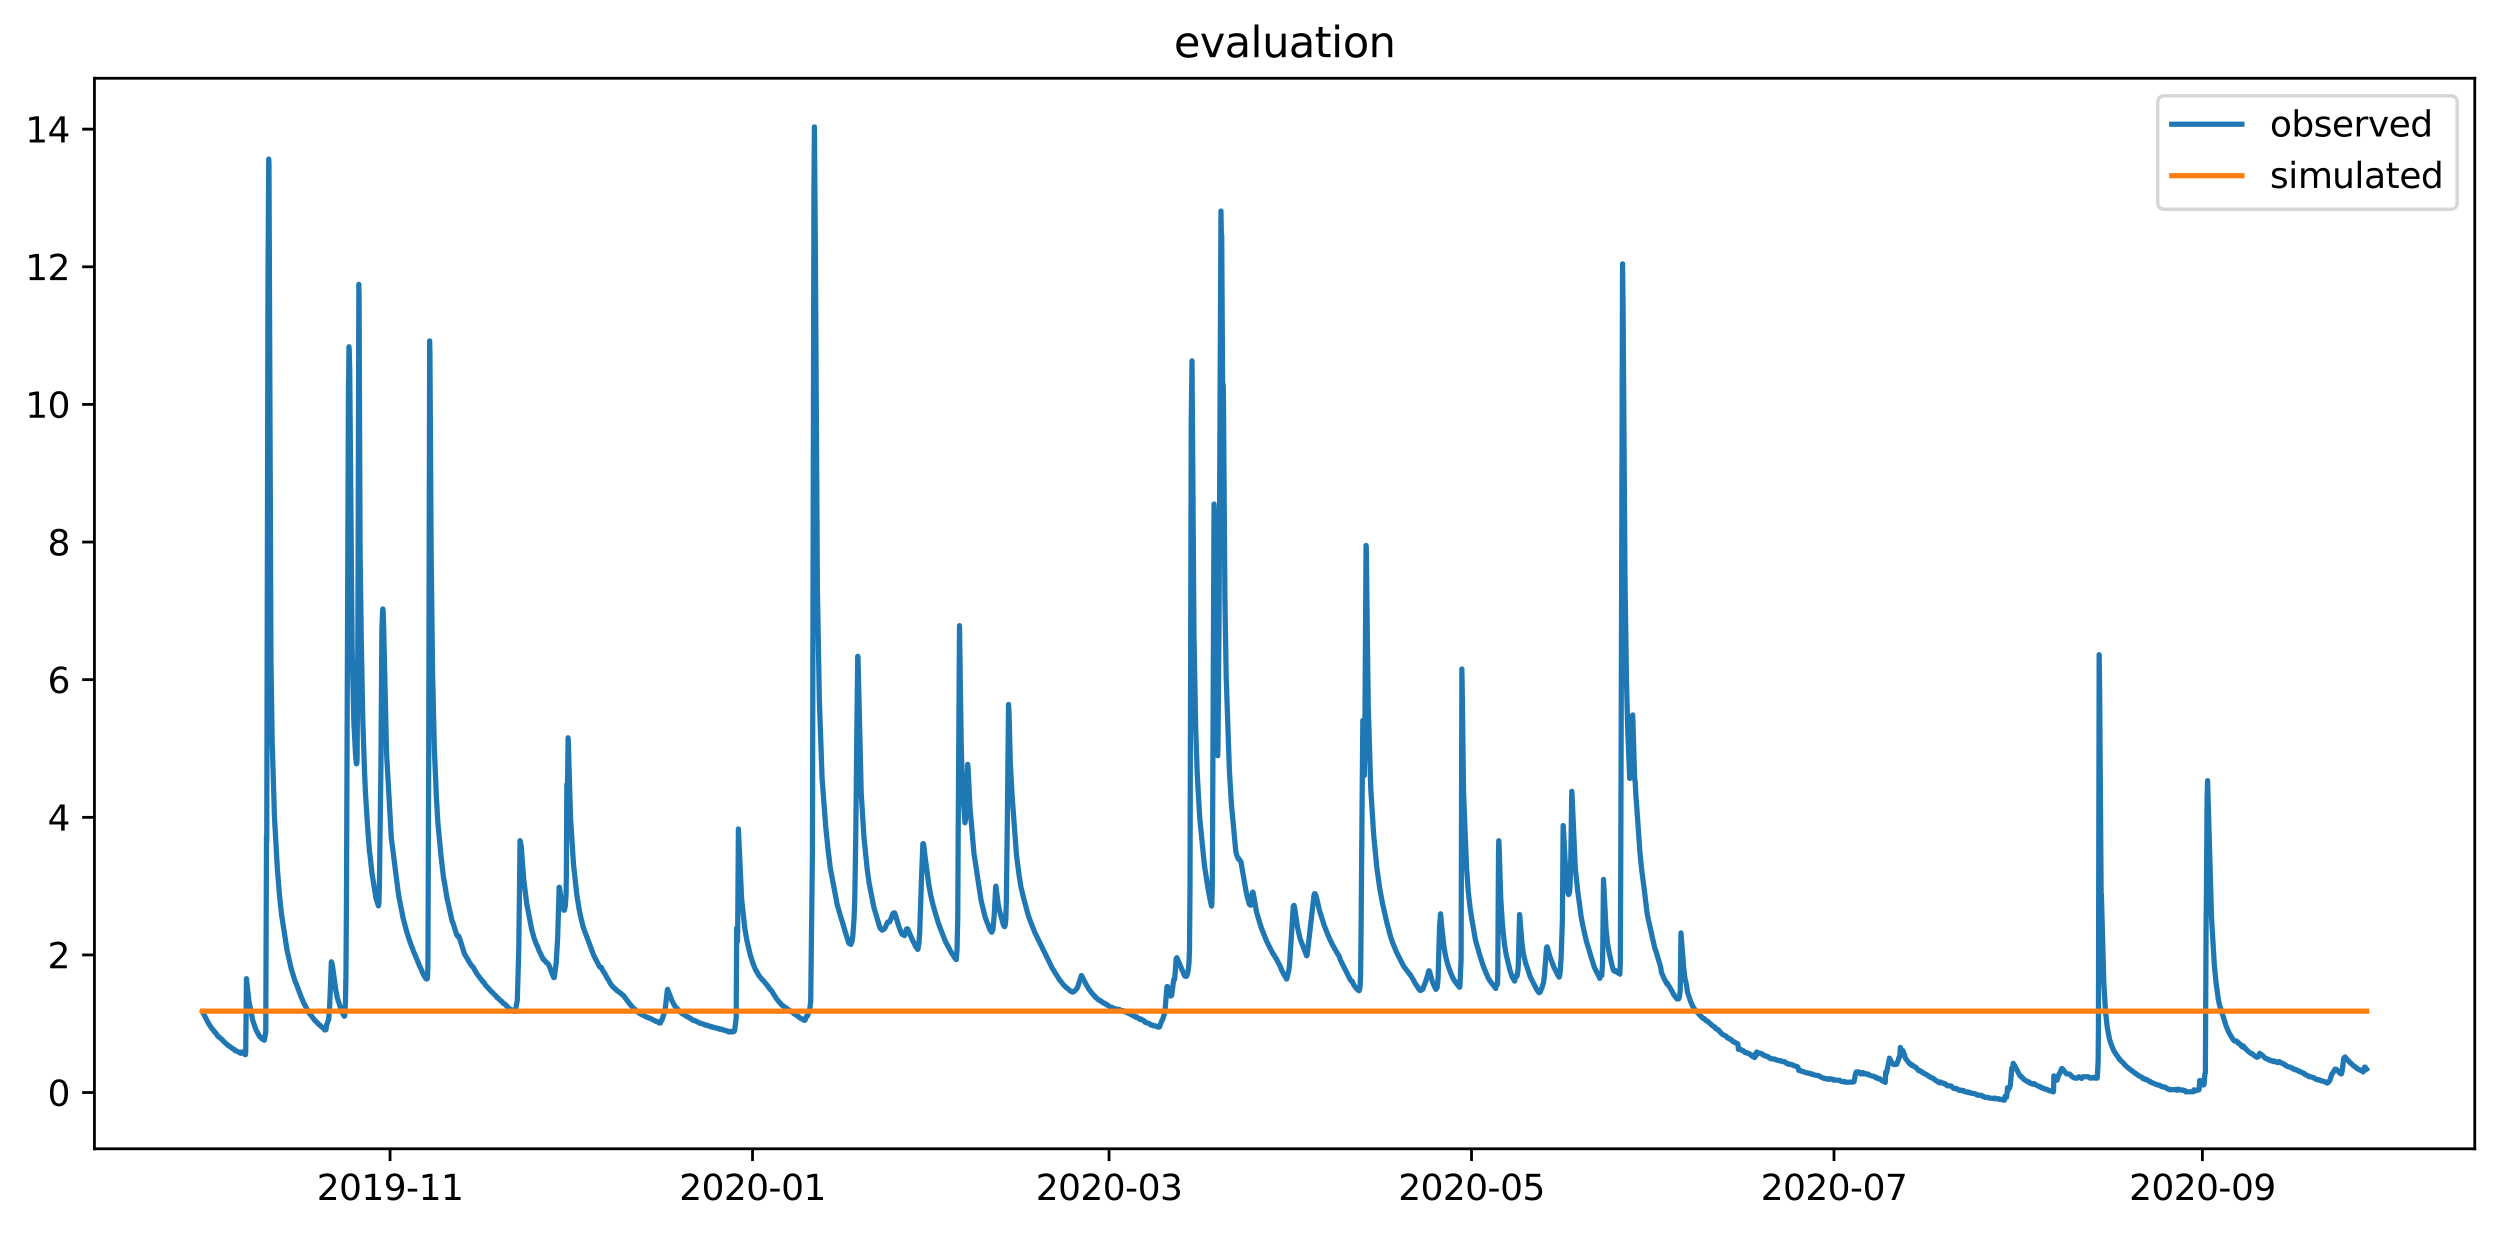 <?xml version="1.0" encoding="utf-8" standalone="no"?>
<!DOCTYPE svg PUBLIC "-//W3C//DTD SVG 1.1//EN"
  "http://www.w3.org/Graphics/SVG/1.1/DTD/svg11.dtd">
<svg xmlns:xlink="http://www.w3.org/1999/xlink" width="712.835pt" height="351.436pt" viewBox="0 0 712.835 351.436" xmlns="http://www.w3.org/2000/svg" version="1.1">
 <defs>
  <style type="text/css">*{stroke-linejoin: round; stroke-linecap: butt}</style>
 </defs>
 <g id="figure_1">
  <g id="patch_1">
   <path d="M 0 351.436 
L 712.835 351.436 
L 712.835 0 
L 0 0 
z
" style="fill: #ffffff"/>
  </g>
  <g id="axes_1">
   <g id="patch_2">
    <path d="M 26.925 327.558 
L 705.635 327.558 
L 705.635 22.318 
L 26.925 22.318 
z
" style="fill: #ffffff"/>
   </g>
   <g id="matplotlib.axis_1">
    <g id="xtick_1">
     <g id="line2d_1">
      <defs>
       <path id="m3701d225d7" d="M 0 0 
L 0 3.5 
" style="stroke: #000000; stroke-width: 0.8"/>
      </defs>
      <g>
       <use xlink:href="#m3701d225d7" x="111.217" y="327.558" style="stroke: #000000; stroke-width: 0.8"/>
      </g>
     </g>
     <g id="text_1">
      <!-- 2019-11 -->
      <g transform="translate(90.325 342.157) scale(0.1 -0.1)">
       <defs>
        <path id="DejaVuSans-32" d="M 1228 531 
L 3431 531 
L 3431 0 
L 469 0 
L 469 531 
Q 828 903 1448 1529 
Q 2069 2156 2228 2338 
Q 2531 2678 2651 2914 
Q 2772 3150 2772 3378 
Q 2772 3750 2511 3984 
Q 2250 4219 1831 4219 
Q 1534 4219 1204 4116 
Q 875 4013 500 3803 
L 500 4441 
Q 881 4594 1212 4672 
Q 1544 4750 1819 4750 
Q 2544 4750 2975 4387 
Q 3406 4025 3406 3419 
Q 3406 3131 3298 2873 
Q 3191 2616 2906 2266 
Q 2828 2175 2409 1742 
Q 1991 1309 1228 531 
z
" transform="scale(0.016)"/>
        <path id="DejaVuSans-30" d="M 2034 4250 
Q 1547 4250 1301 3770 
Q 1056 3291 1056 2328 
Q 1056 1369 1301 889 
Q 1547 409 2034 409 
Q 2525 409 2770 889 
Q 3016 1369 3016 2328 
Q 3016 3291 2770 3770 
Q 2525 4250 2034 4250 
z
M 2034 4750 
Q 2819 4750 3233 4129 
Q 3647 3509 3647 2328 
Q 3647 1150 3233 529 
Q 2819 -91 2034 -91 
Q 1250 -91 836 529 
Q 422 1150 422 2328 
Q 422 3509 836 4129 
Q 1250 4750 2034 4750 
z
" transform="scale(0.016)"/>
        <path id="DejaVuSans-31" d="M 794 531 
L 1825 531 
L 1825 4091 
L 703 3866 
L 703 4441 
L 1819 4666 
L 2450 4666 
L 2450 531 
L 3481 531 
L 3481 0 
L 794 0 
L 794 531 
z
" transform="scale(0.016)"/>
        <path id="DejaVuSans-39" d="M 703 97 
L 703 672 
Q 941 559 1184 500 
Q 1428 441 1663 441 
Q 2288 441 2617 861 
Q 2947 1281 2994 2138 
Q 2813 1869 2534 1725 
Q 2256 1581 1919 1581 
Q 1219 1581 811 2004 
Q 403 2428 403 3163 
Q 403 3881 828 4315 
Q 1253 4750 1959 4750 
Q 2769 4750 3195 4129 
Q 3622 3509 3622 2328 
Q 3622 1225 3098 567 
Q 2575 -91 1691 -91 
Q 1453 -91 1209 -44 
Q 966 3 703 97 
z
M 1959 2075 
Q 2384 2075 2632 2365 
Q 2881 2656 2881 3163 
Q 2881 3666 2632 3958 
Q 2384 4250 1959 4250 
Q 1534 4250 1286 3958 
Q 1038 3666 1038 3163 
Q 1038 2656 1286 2365 
Q 1534 2075 1959 2075 
z
" transform="scale(0.016)"/>
        <path id="DejaVuSans-2d" d="M 313 2009 
L 1997 2009 
L 1997 1497 
L 313 1497 
L 313 2009 
z
" transform="scale(0.016)"/>
       </defs>
       <use xlink:href="#DejaVuSans-32"/>
       <use xlink:href="#DejaVuSans-30" x="63.623"/>
       <use xlink:href="#DejaVuSans-31" x="127.246"/>
       <use xlink:href="#DejaVuSans-39" x="190.869"/>
       <use xlink:href="#DejaVuSans-2d" x="254.492"/>
       <use xlink:href="#DejaVuSans-31" x="290.576"/>
       <use xlink:href="#DejaVuSans-31" x="354.199"/>
      </g>
     </g>
    </g>
    <g id="xtick_2">
     <g id="line2d_2">
      <g>
       <use xlink:href="#m3701d225d7" x="214.569" y="327.558" style="stroke: #000000; stroke-width: 0.8"/>
      </g>
     </g>
     <g id="text_2">
      <!-- 2020-01 -->
      <g transform="translate(193.678 342.157) scale(0.1 -0.1)">
       <use xlink:href="#DejaVuSans-32"/>
       <use xlink:href="#DejaVuSans-30" x="63.623"/>
       <use xlink:href="#DejaVuSans-32" x="127.246"/>
       <use xlink:href="#DejaVuSans-30" x="190.869"/>
       <use xlink:href="#DejaVuSans-2d" x="254.492"/>
       <use xlink:href="#DejaVuSans-30" x="290.576"/>
       <use xlink:href="#DejaVuSans-31" x="354.199"/>
      </g>
     </g>
    </g>
    <g id="xtick_3">
     <g id="line2d_3">
      <g>
       <use xlink:href="#m3701d225d7" x="316.227" y="327.558" style="stroke: #000000; stroke-width: 0.8"/>
      </g>
     </g>
     <g id="text_3">
      <!-- 2020-03 -->
      <g transform="translate(295.336 342.157) scale(0.1 -0.1)">
       <defs>
        <path id="DejaVuSans-33" d="M 2597 2516 
Q 3050 2419 3304 2112 
Q 3559 1806 3559 1356 
Q 3559 666 3084 287 
Q 2609 -91 1734 -91 
Q 1441 -91 1130 -33 
Q 819 25 488 141 
L 488 750 
Q 750 597 1062 519 
Q 1375 441 1716 441 
Q 2309 441 2620 675 
Q 2931 909 2931 1356 
Q 2931 1769 2642 2001 
Q 2353 2234 1838 2234 
L 1294 2234 
L 1294 2753 
L 1863 2753 
Q 2328 2753 2575 2939 
Q 2822 3125 2822 3475 
Q 2822 3834 2567 4026 
Q 2313 4219 1838 4219 
Q 1578 4219 1281 4162 
Q 984 4106 628 3988 
L 628 4550 
Q 988 4650 1302 4700 
Q 1616 4750 1894 4750 
Q 2613 4750 3031 4423 
Q 3450 4097 3450 3541 
Q 3450 3153 3228 2886 
Q 3006 2619 2597 2516 
z
" transform="scale(0.016)"/>
       </defs>
       <use xlink:href="#DejaVuSans-32"/>
       <use xlink:href="#DejaVuSans-30" x="63.623"/>
       <use xlink:href="#DejaVuSans-32" x="127.246"/>
       <use xlink:href="#DejaVuSans-30" x="190.869"/>
       <use xlink:href="#DejaVuSans-2d" x="254.492"/>
       <use xlink:href="#DejaVuSans-30" x="290.576"/>
       <use xlink:href="#DejaVuSans-33" x="354.199"/>
      </g>
     </g>
    </g>
    <g id="xtick_4">
     <g id="line2d_4">
      <g>
       <use xlink:href="#m3701d225d7" x="419.58" y="327.558" style="stroke: #000000; stroke-width: 0.8"/>
      </g>
     </g>
     <g id="text_4">
      <!-- 2020-05 -->
      <g transform="translate(398.689 342.157) scale(0.1 -0.1)">
       <defs>
        <path id="DejaVuSans-35" d="M 691 4666 
L 3169 4666 
L 3169 4134 
L 1269 4134 
L 1269 2991 
Q 1406 3038 1543 3061 
Q 1681 3084 1819 3084 
Q 2600 3084 3056 2656 
Q 3513 2228 3513 1497 
Q 3513 744 3044 326 
Q 2575 -91 1722 -91 
Q 1428 -91 1123 -41 
Q 819 9 494 109 
L 494 744 
Q 775 591 1075 516 
Q 1375 441 1709 441 
Q 2250 441 2565 725 
Q 2881 1009 2881 1497 
Q 2881 1984 2565 2268 
Q 2250 2553 1709 2553 
Q 1456 2553 1204 2497 
Q 953 2441 691 2322 
L 691 4666 
z
" transform="scale(0.016)"/>
       </defs>
       <use xlink:href="#DejaVuSans-32"/>
       <use xlink:href="#DejaVuSans-30" x="63.623"/>
       <use xlink:href="#DejaVuSans-32" x="127.246"/>
       <use xlink:href="#DejaVuSans-30" x="190.869"/>
       <use xlink:href="#DejaVuSans-2d" x="254.492"/>
       <use xlink:href="#DejaVuSans-30" x="290.576"/>
       <use xlink:href="#DejaVuSans-35" x="354.199"/>
      </g>
     </g>
    </g>
    <g id="xtick_5">
     <g id="line2d_5">
      <g>
       <use xlink:href="#m3701d225d7" x="522.933" y="327.558" style="stroke: #000000; stroke-width: 0.8"/>
      </g>
     </g>
     <g id="text_5">
      <!-- 2020-07 -->
      <g transform="translate(502.041 342.157) scale(0.1 -0.1)">
       <defs>
        <path id="DejaVuSans-37" d="M 525 4666 
L 3525 4666 
L 3525 4397 
L 1831 0 
L 1172 0 
L 2766 4134 
L 525 4134 
L 525 4666 
z
" transform="scale(0.016)"/>
       </defs>
       <use xlink:href="#DejaVuSans-32"/>
       <use xlink:href="#DejaVuSans-30" x="63.623"/>
       <use xlink:href="#DejaVuSans-32" x="127.246"/>
       <use xlink:href="#DejaVuSans-30" x="190.869"/>
       <use xlink:href="#DejaVuSans-2d" x="254.492"/>
       <use xlink:href="#DejaVuSans-30" x="290.576"/>
       <use xlink:href="#DejaVuSans-37" x="354.199"/>
      </g>
     </g>
    </g>
    <g id="xtick_6">
     <g id="line2d_6">
      <g>
       <use xlink:href="#m3701d225d7" x="627.979" y="327.558" style="stroke: #000000; stroke-width: 0.8"/>
      </g>
     </g>
     <g id="text_6">
      <!-- 2020-09 -->
      <g transform="translate(607.088 342.157) scale(0.1 -0.1)">
       <use xlink:href="#DejaVuSans-32"/>
       <use xlink:href="#DejaVuSans-30" x="63.623"/>
       <use xlink:href="#DejaVuSans-32" x="127.246"/>
       <use xlink:href="#DejaVuSans-30" x="190.869"/>
       <use xlink:href="#DejaVuSans-2d" x="254.492"/>
       <use xlink:href="#DejaVuSans-30" x="290.576"/>
       <use xlink:href="#DejaVuSans-39" x="354.199"/>
      </g>
     </g>
    </g>
   </g>
   <g id="matplotlib.axis_2">
    <g id="ytick_1">
     <g id="line2d_7">
      <defs>
       <path id="m0445fd04a6" d="M 0 0 
L -3.5 0 
" style="stroke: #000000; stroke-width: 0.8"/>
      </defs>
      <g>
       <use xlink:href="#m0445fd04a6" x="26.925" y="311.525" style="stroke: #000000; stroke-width: 0.8"/>
      </g>
     </g>
     <g id="text_7">
      <!-- 0 -->
      <g transform="translate(13.562 315.324) scale(0.1 -0.1)">
       <use xlink:href="#DejaVuSans-30"/>
      </g>
     </g>
    </g>
    <g id="ytick_2">
     <g id="line2d_8">
      <g>
       <use xlink:href="#m0445fd04a6" x="26.925" y="272.283" style="stroke: #000000; stroke-width: 0.8"/>
      </g>
     </g>
     <g id="text_8">
      <!-- 2 -->
      <g transform="translate(13.562 276.082) scale(0.1 -0.1)">
       <use xlink:href="#DejaVuSans-32"/>
      </g>
     </g>
    </g>
    <g id="ytick_3">
     <g id="line2d_9">
      <g>
       <use xlink:href="#m0445fd04a6" x="26.925" y="233.041" style="stroke: #000000; stroke-width: 0.8"/>
      </g>
     </g>
     <g id="text_9">
      <!-- 4 -->
      <g transform="translate(13.562 236.84) scale(0.1 -0.1)">
       <defs>
        <path id="DejaVuSans-34" d="M 2419 4116 
L 825 1625 
L 2419 1625 
L 2419 4116 
z
M 2253 4666 
L 3047 4666 
L 3047 1625 
L 3713 1625 
L 3713 1100 
L 3047 1100 
L 3047 0 
L 2419 0 
L 2419 1100 
L 313 1100 
L 313 1709 
L 2253 4666 
z
" transform="scale(0.016)"/>
       </defs>
       <use xlink:href="#DejaVuSans-34"/>
      </g>
     </g>
    </g>
    <g id="ytick_4">
     <g id="line2d_10">
      <g>
       <use xlink:href="#m0445fd04a6" x="26.925" y="193.799" style="stroke: #000000; stroke-width: 0.8"/>
      </g>
     </g>
     <g id="text_10">
      <!-- 6 -->
      <g transform="translate(13.562 197.598) scale(0.1 -0.1)">
       <defs>
        <path id="DejaVuSans-36" d="M 2113 2584 
Q 1688 2584 1439 2293 
Q 1191 2003 1191 1497 
Q 1191 994 1439 701 
Q 1688 409 2113 409 
Q 2538 409 2786 701 
Q 3034 994 3034 1497 
Q 3034 2003 2786 2293 
Q 2538 2584 2113 2584 
z
M 3366 4563 
L 3366 3988 
Q 3128 4100 2886 4159 
Q 2644 4219 2406 4219 
Q 1781 4219 1451 3797 
Q 1122 3375 1075 2522 
Q 1259 2794 1537 2939 
Q 1816 3084 2150 3084 
Q 2853 3084 3261 2657 
Q 3669 2231 3669 1497 
Q 3669 778 3244 343 
Q 2819 -91 2113 -91 
Q 1303 -91 875 529 
Q 447 1150 447 2328 
Q 447 3434 972 4092 
Q 1497 4750 2381 4750 
Q 2619 4750 2861 4703 
Q 3103 4656 3366 4563 
z
" transform="scale(0.016)"/>
       </defs>
       <use xlink:href="#DejaVuSans-36"/>
      </g>
     </g>
    </g>
    <g id="ytick_5">
     <g id="line2d_11">
      <g>
       <use xlink:href="#m0445fd04a6" x="26.925" y="154.557" style="stroke: #000000; stroke-width: 0.8"/>
      </g>
     </g>
     <g id="text_11">
      <!-- 8 -->
      <g transform="translate(13.562 158.356) scale(0.1 -0.1)">
       <defs>
        <path id="DejaVuSans-38" d="M 2034 2216 
Q 1584 2216 1326 1975 
Q 1069 1734 1069 1313 
Q 1069 891 1326 650 
Q 1584 409 2034 409 
Q 2484 409 2743 651 
Q 3003 894 3003 1313 
Q 3003 1734 2745 1975 
Q 2488 2216 2034 2216 
z
M 1403 2484 
Q 997 2584 770 2862 
Q 544 3141 544 3541 
Q 544 4100 942 4425 
Q 1341 4750 2034 4750 
Q 2731 4750 3128 4425 
Q 3525 4100 3525 3541 
Q 3525 3141 3298 2862 
Q 3072 2584 2669 2484 
Q 3125 2378 3379 2068 
Q 3634 1759 3634 1313 
Q 3634 634 3220 271 
Q 2806 -91 2034 -91 
Q 1263 -91 848 271 
Q 434 634 434 1313 
Q 434 1759 690 2068 
Q 947 2378 1403 2484 
z
M 1172 3481 
Q 1172 3119 1398 2916 
Q 1625 2713 2034 2713 
Q 2441 2713 2670 2916 
Q 2900 3119 2900 3481 
Q 2900 3844 2670 4047 
Q 2441 4250 2034 4250 
Q 1625 4250 1398 4047 
Q 1172 3844 1172 3481 
z
" transform="scale(0.016)"/>
       </defs>
       <use xlink:href="#DejaVuSans-38"/>
      </g>
     </g>
    </g>
    <g id="ytick_6">
     <g id="line2d_12">
      <g>
       <use xlink:href="#m0445fd04a6" x="26.925" y="115.315" style="stroke: #000000; stroke-width: 0.8"/>
      </g>
     </g>
     <g id="text_12">
      <!-- 10 -->
      <g transform="translate(7.2 119.114) scale(0.1 -0.1)">
       <use xlink:href="#DejaVuSans-31"/>
       <use xlink:href="#DejaVuSans-30" x="63.623"/>
      </g>
     </g>
    </g>
    <g id="ytick_7">
     <g id="line2d_13">
      <g>
       <use xlink:href="#m0445fd04a6" x="26.925" y="76.072" style="stroke: #000000; stroke-width: 0.8"/>
      </g>
     </g>
     <g id="text_13">
      <!-- 12 -->
      <g transform="translate(7.2 79.872) scale(0.1 -0.1)">
       <use xlink:href="#DejaVuSans-31"/>
       <use xlink:href="#DejaVuSans-32" x="63.623"/>
      </g>
     </g>
    </g>
    <g id="ytick_8">
     <g id="line2d_14">
      <g>
       <use xlink:href="#m0445fd04a6" x="26.925" y="36.83" style="stroke: #000000; stroke-width: 0.8"/>
      </g>
     </g>
     <g id="text_14">
      <!-- 14 -->
      <g transform="translate(7.2 40.63) scale(0.1 -0.1)">
       <use xlink:href="#DejaVuSans-31"/>
       <use xlink:href="#DejaVuSans-34" x="63.623"/>
      </g>
     </g>
    </g>
   </g>
   <g id="line2d_15">
    <path d="M 57.775 288.569 
L 59.399 291.708 
L 60.317 293.131 
L 60.599 293.474 
L 60.811 293.719 
L 61.164 294.259 
L 61.305 294.259 
L 61.517 294.651 
L 61.658 294.7 
L 62.082 295.436 
L 62.223 295.485 
L 62.294 295.632 
L 62.364 295.534 
L 62.788 296.025 
L 62.929 296.123 
L 63.07 296.221 
L 63.141 296.221 
L 63.282 296.417 
L 63.353 296.417 
L 63.494 296.613 
L 63.706 296.859 
L 63.988 297.202 
L 64.2 297.3 
L 64.482 297.594 
L 64.623 297.692 
L 64.906 297.987 
L 64.976 297.987 
L 65.188 298.232 
L 65.259 298.183 
L 65.47 298.379 
L 65.541 298.379 
L 65.753 298.575 
L 65.823 298.575 
L 65.965 298.772 
L 66.106 298.821 
L 66.247 298.968 
L 66.459 299.066 
L 66.6 299.164 
L 66.741 299.164 
L 67.024 299.556 
L 67.447 299.655 
L 67.588 299.753 
L 67.8 299.851 
L 67.941 299.949 
L 68.153 300.047 
L 68.294 300.145 
L 68.435 300.145 
L 68.647 300.341 
L 68.788 300.047 
L 68.93 299.949 
L 69 299.949 
L 69.141 300.145 
L 69.283 300.194 
L 69.424 300.341 
L 69.494 300.341 
L 69.706 300.537 
L 69.989 300.734 
L 70.059 299.802 
L 70.271 279.052 
L 70.483 281.015 
L 70.977 285.429 
L 72.036 290.825 
L 72.883 293.376 
L 73.024 293.67 
L 73.377 294.406 
L 73.589 294.651 
L 74.013 295.583 
L 74.295 295.681 
L 74.648 296.221 
L 75.071 296.27 
L 75.354 296.613 
L 75.495 295.927 
L 75.777 294.259 
L 75.989 238.192 
L 76.06 239.957 
L 76.413 79.408 
L 76.625 45.366 
L 76.695 46.935 
L 77.26 188.403 
L 77.613 211.556 
L 78.248 232.747 
L 79.095 247.904 
L 79.731 255.703 
L 80.296 260.903 
L 81.849 270.959 
L 83.049 276.256 
L 84.249 280.132 
L 84.32 280.132 
L 86.084 284.792 
L 86.155 284.841 
L 86.437 285.625 
L 88.061 288.765 
L 88.273 289.01 
L 88.555 289.353 
L 89.897 291.119 
L 90.038 291.119 
L 90.25 291.414 
L 90.532 291.708 
L 90.603 291.708 
L 90.885 292.1 
L 91.026 292.149 
L 91.167 292.297 
L 91.238 292.297 
L 91.379 292.493 
L 91.45 292.493 
L 91.662 292.787 
L 91.803 292.885 
L 91.944 292.934 
L 92.085 293.081 
L 92.226 293.131 
L 92.579 293.67 
L 92.932 293.621 
L 93.144 292.1 
L 93.215 292.1 
L 93.426 291.414 
L 93.709 290.727 
L 93.991 286.999 
L 94.485 274.245 
L 94.627 274.54 
L 94.838 275.668 
L 95.756 282.388 
L 96.18 284.497 
L 97.38 288.323 
L 98.156 289.746 
L 98.227 289.746 
L 98.298 289.403 
L 98.509 285.527 
L 98.651 277.09 
L 98.792 255.801 
L 99.357 110.115 
L 99.427 107.074 
L 99.498 98.882 
L 99.568 99.52 
L 99.709 105.112 
L 100.415 185.705 
L 100.91 206.356 
L 101.404 215.627 
L 101.616 217.786 
L 101.686 217.786 
L 101.757 217.638 
L 101.827 215.971 
L 102.039 181.438 
L 102.322 81.076 
L 102.392 85.147 
L 102.675 158.039 
L 103.027 183.302 
L 103.451 205.277 
L 103.945 220.287 
L 104.228 226.419 
L 104.792 235.297 
L 105.357 242.901 
L 105.428 243.146 
L 106.063 248.983 
L 107.193 256.096 
L 107.899 258.303 
L 108.04 257.567 
L 108.181 252.564 
L 108.605 219.11 
L 108.887 179.623 
L 109.099 173.982 
L 109.169 173.638 
L 109.24 174.08 
L 109.381 178.396 
L 110.228 214.892 
L 111.57 238.829 
L 113.546 254.428 
L 113.758 255.752 
L 114.182 257.96 
L 114.958 261.884 
L 115.876 265.318 
L 116.229 266.495 
L 116.511 267.378 
L 117.147 269.242 
L 117.57 270.321 
L 117.994 271.498 
L 118.206 271.94 
L 118.982 273.804 
L 119.547 275.226 
L 119.688 275.619 
L 119.759 275.619 
L 120.535 277.434 
L 120.747 277.924 
L 120.888 278.12 
L 121.453 279.052 
L 121.524 279.101 
L 121.594 278.954 
L 121.665 279.003 
L 121.735 279.151 
L 121.806 279.052 
L 121.877 278.856 
L 121.947 277.63 
L 122.018 274.196 
L 122.23 217.933 
L 122.512 97.214 
L 122.583 100.108 
L 122.936 157.99 
L 123.359 192.818 
L 123.853 213.616 
L 124.418 227.008 
L 124.842 234.464 
L 125.124 237.407 
L 125.759 244.127 
L 126.536 250.896 
L 126.607 250.847 
L 127.454 256.047 
L 128.936 262.767 
L 129.148 263.11 
L 130.207 266.495 
L 130.278 266.397 
L 130.489 266.985 
L 130.842 266.985 
L 131.195 268.016 
L 132.466 272.087 
L 132.537 272.136 
L 132.819 272.627 
L 133.313 273.46 
L 133.878 274.441 
L 134.019 274.638 
L 134.231 275.03 
L 134.302 275.03 
L 134.513 275.373 
L 134.796 275.668 
L 135.007 276.011 
L 135.078 276.011 
L 135.431 276.747 
L 135.502 276.796 
L 135.855 277.483 
L 137.69 279.935 
L 137.831 279.935 
L 138.043 280.328 
L 138.114 280.328 
L 138.396 280.867 
L 138.467 280.916 
L 138.608 281.113 
L 139.031 281.505 
L 139.243 281.799 
L 139.596 282.143 
L 140.232 282.879 
L 140.302 282.879 
L 140.514 283.075 
L 140.726 283.32 
L 141.008 283.663 
L 141.149 283.712 
L 141.432 284.056 
L 141.502 284.056 
L 141.714 284.448 
L 141.926 284.497 
L 142.208 284.841 
L 142.279 284.841 
L 142.561 285.184 
L 143.197 285.625 
L 143.408 286.018 
L 143.55 286.067 
L 143.691 286.214 
L 143.903 286.263 
L 144.044 286.41 
L 144.114 286.41 
L 144.397 286.803 
L 144.538 286.852 
L 144.891 287.342 
L 145.244 287.588 
L 145.385 287.784 
L 145.526 287.882 
L 145.597 287.98 
L 145.667 287.833 
L 145.738 287.931 
L 145.809 287.882 
L 145.95 287.98 
L 146.232 288.078 
L 146.515 288.372 
L 146.726 288.323 
L 147.079 287.489 
L 147.503 285.233 
L 147.927 270.419 
L 148.28 239.712 
L 148.35 239.859 
L 148.562 241.037 
L 148.633 241.282 
L 148.985 246.236 
L 149.338 250.847 
L 150.186 257.665 
L 151.598 264.974 
L 152.374 267.77 
L 152.515 268.114 
L 152.939 269.242 
L 153.292 269.929 
L 153.433 270.37 
L 153.715 271.106 
L 154.916 273.559 
L 154.986 273.46 
L 155.763 274.441 
L 155.833 274.441 
L 156.045 274.638 
L 156.116 274.638 
L 156.398 275.128 
L 156.469 275.079 
L 156.892 276.158 
L 157.386 277.581 
L 157.528 277.875 
L 157.881 278.709 
L 158.022 278.758 
L 158.587 274.638 
L 159.01 267.28 
L 159.434 253.005 
L 159.504 253.005 
L 159.716 254.33 
L 160.069 257.175 
L 160.493 258.99 
L 160.775 259.529 
L 160.916 259.529 
L 161.199 258.254 
L 161.41 254.968 
L 161.481 249.768 
L 161.622 223.672 
L 161.763 229.166 
L 161.975 210.379 
L 162.046 211.409 
L 162.681 233.286 
L 163.528 246.481 
L 164.446 254.968 
L 165.081 258.99 
L 165.576 261.442 
L 166.211 264.042 
L 166.423 264.729 
L 169.317 272.479 
L 170.941 275.619 
L 171.153 275.815 
L 171.294 275.815 
L 171.364 275.913 
L 171.435 275.815 
L 171.506 275.913 
L 171.717 276.453 
L 172.141 277.188 
L 172.282 277.287 
L 173.271 279.151 
L 173.341 279.151 
L 174.188 280.671 
L 174.4 280.916 
L 174.682 281.309 
L 174.824 281.358 
L 175.106 281.701 
L 175.388 281.947 
L 175.53 282.094 
L 175.6 282.094 
L 175.883 282.437 
L 177.083 283.271 
L 177.224 283.467 
L 177.365 283.565 
L 177.789 283.909 
L 178.071 284.252 
L 178.142 284.301 
L 178.353 284.644 
L 179.836 286.607 
L 179.977 286.705 
L 180.683 287.588 
L 180.754 287.588 
L 180.895 287.784 
L 181.036 287.784 
L 181.248 288.078 
L 181.53 288.372 
L 181.742 288.421 
L 181.954 288.569 
L 182.236 288.863 
L 182.377 288.961 
L 182.519 288.961 
L 182.73 289.157 
L 182.872 289.255 
L 183.154 289.353 
L 183.225 289.353 
L 183.436 289.55 
L 183.648 289.55 
L 183.86 289.746 
L 184.001 289.795 
L 184.142 289.942 
L 184.566 290.04 
L 184.707 290.138 
L 185.06 290.236 
L 185.201 290.335 
L 185.484 290.384 
L 185.695 290.531 
L 185.907 290.629 
L 186.048 290.727 
L 186.26 290.776 
L 186.401 290.923 
L 186.754 291.021 
L 186.896 291.119 
L 187.037 291.168 
L 187.178 291.316 
L 187.602 291.365 
L 187.743 291.512 
L 187.884 291.61 
L 188.025 291.708 
L 188.307 291.708 
L 188.59 290.923 
L 188.731 290.874 
L 189.013 290.04 
L 189.649 287.98 
L 190.284 282.192 
L 190.355 282.094 
L 191.696 285.576 
L 191.767 285.625 
L 192.12 286.361 
L 192.19 286.41 
L 192.473 286.95 
L 193.037 287.588 
L 193.108 287.588 
L 193.32 287.931 
L 193.673 288.274 
L 193.814 288.372 
L 193.885 288.372 
L 194.096 288.667 
L 194.379 288.961 
L 194.591 288.961 
L 194.802 289.157 
L 194.943 289.255 
L 195.085 289.353 
L 195.155 289.353 
L 195.367 289.55 
L 195.438 289.55 
L 195.649 289.746 
L 195.791 289.795 
L 195.932 289.942 
L 196.144 289.942 
L 196.355 290.138 
L 196.497 290.138 
L 196.708 290.335 
L 196.92 290.384 
L 197.061 290.531 
L 197.273 290.58 
L 197.556 290.923 
L 198.12 290.972 
L 198.262 291.119 
L 198.473 291.119 
L 198.685 291.316 
L 198.967 291.414 
L 199.109 291.512 
L 199.25 291.561 
L 199.391 291.708 
L 199.885 291.757 
L 200.097 291.904 
L 200.591 292.002 
L 200.732 292.1 
L 200.874 292.1 
L 201.015 292.297 
L 201.085 292.199 
L 201.227 292.297 
L 201.721 292.346 
L 201.862 292.493 
L 202.427 292.591 
L 202.638 292.738 
L 202.709 292.787 
L 202.78 292.689 
L 202.921 292.738 
L 202.991 292.738 
L 203.133 292.885 
L 203.768 292.983 
L 203.909 293.081 
L 204.262 293.081 
L 204.474 293.278 
L 205.039 293.278 
L 205.18 293.474 
L 205.886 293.474 
L 206.027 293.67 
L 206.521 293.719 
L 206.733 293.866 
L 207.298 293.915 
L 207.51 294.063 
L 207.651 294.063 
L 207.721 294.259 
L 207.792 294.161 
L 207.933 294.259 
L 208.286 294.21 
L 208.498 294.063 
L 208.639 294.21 
L 208.71 294.112 
L 208.851 294.259 
L 208.992 294.21 
L 209.133 294.063 
L 209.345 294.063 
L 209.486 293.719 
L 209.91 290.335 
L 210.051 264.631 
L 210.122 264.925 
L 210.263 268.506 
L 210.333 265.269 
L 210.545 236.377 
L 211.463 256.341 
L 212.381 264.778 
L 212.945 268.065 
L 213.934 272.332 
L 214.852 275.177 
L 214.922 275.226 
L 215.346 276.305 
L 215.487 276.551 
L 215.699 276.992 
L 215.769 276.992 
L 215.911 277.385 
L 215.981 277.385 
L 216.263 277.973 
L 217.322 279.347 
L 217.464 279.396 
L 217.746 279.739 
L 218.381 280.524 
L 218.452 280.524 
L 218.805 281.064 
L 218.876 281.064 
L 218.946 281.26 
L 219.017 281.211 
L 219.44 281.947 
L 219.582 282.094 
L 219.652 282.094 
L 219.793 282.29 
L 220.076 282.584 
L 220.217 282.78 
L 220.429 283.271 
L 220.499 283.32 
L 220.711 283.663 
L 220.923 284.056 
L 221.064 284.154 
L 221.346 284.693 
L 221.629 285.037 
L 222.264 285.822 
L 222.335 285.822 
L 222.547 286.116 
L 222.97 286.607 
L 223.041 286.607 
L 223.182 286.803 
L 223.323 286.803 
L 223.535 286.999 
L 223.676 287.048 
L 223.817 287.195 
L 223.958 287.293 
L 224.1 287.391 
L 224.311 287.489 
L 224.735 287.98 
L 225.017 287.98 
L 225.3 288.323 
L 225.512 288.372 
L 225.582 288.372 
L 225.794 288.569 
L 226.006 288.667 
L 226.288 288.961 
L 226.359 288.961 
L 226.5 289.157 
L 226.782 289.206 
L 226.923 289.353 
L 227.135 289.452 
L 227.418 289.746 
L 227.629 289.844 
L 227.771 289.942 
L 227.912 290.04 
L 228.194 290.335 
L 228.477 290.433 
L 228.618 290.531 
L 228.759 290.531 
L 228.971 290.727 
L 229.183 290.776 
L 229.253 290.923 
L 229.324 290.874 
L 229.465 290.923 
L 229.536 290.874 
L 230.1 289.55 
L 230.312 289.55 
L 230.877 287.833 
L 231.159 285.576 
L 231.653 242.557 
L 232.077 54.636 
L 232.218 36.193 
L 232.501 72.59 
L 233.065 167.801 
L 233.63 199.832 
L 234.407 221.955 
L 235.466 235.984 
L 236.101 242.165 
L 236.595 246.236 
L 236.736 247.462 
L 238.784 258.303 
L 238.854 258.401 
L 239.56 260.903 
L 240.266 263.159 
L 240.901 265.367 
L 242.031 268.948 
L 242.384 269.046 
L 242.596 269.291 
L 242.949 268.408 
L 243.161 266.887 
L 243.514 261.982 
L 243.725 256.194 
L 244.008 238.682 
L 244.29 210.428 
L 244.572 187.128 
L 244.643 187.324 
L 245.561 226.174 
L 246.337 238.633 
L 247.255 247.708 
L 247.82 251.828 
L 249.161 258.696 
L 250.926 264.631 
L 250.997 264.631 
L 251.138 264.827 
L 251.209 264.827 
L 251.491 265.22 
L 251.773 265.121 
L 251.914 265.023 
L 251.985 265.023 
L 252.267 264.631 
L 252.338 264.631 
L 252.832 263.503 
L 252.903 263.405 
L 253.115 262.914 
L 253.326 262.865 
L 253.679 262.865 
L 254.244 261.442 
L 254.597 260.51 
L 254.809 260.314 
L 255.091 260.314 
L 255.444 261.295 
L 256.08 263.503 
L 256.715 265.318 
L 257.209 266.397 
L 257.421 266.397 
L 257.562 266.593 
L 257.774 266.691 
L 257.915 266.789 
L 258.48 264.876 
L 258.692 264.827 
L 258.833 264.876 
L 259.609 266.74 
L 260.174 268.065 
L 260.457 268.555 
L 260.739 269.144 
L 261.092 269.929 
L 261.163 269.929 
L 261.516 270.517 
L 261.586 270.517 
L 261.657 270.713 
L 261.727 270.615 
L 261.869 269.929 
L 262.01 269.095 
L 262.221 266.201 
L 262.786 249.572 
L 263.139 240.595 
L 263.28 240.546 
L 263.422 241.282 
L 263.775 244.323 
L 264.834 252.319 
L 265.398 255.311 
L 265.751 256.832 
L 266.104 258.303 
L 266.387 259.284 
L 266.74 260.51 
L 266.951 261.197 
L 267.516 263.061 
L 268.081 264.631 
L 269.493 268.261 
L 270.975 271.106 
L 271.47 271.94 
L 271.823 272.479 
L 271.893 272.479 
L 272.176 273.068 
L 272.246 273.068 
L 272.529 273.46 
L 272.67 273.608 
L 272.881 270.812 
L 273.093 261.393 
L 273.234 233.728 
L 273.587 178.396 
L 273.658 183.694 
L 274.082 212.831 
L 274.435 224.457 
L 275.141 234.611 
L 275.282 233.875 
L 275.494 229.509 
L 275.917 217.933 
L 276.058 219.453 
L 276.552 229.902 
L 277.753 243.882 
L 277.823 244.029 
L 279.729 256.684 
L 279.87 257.273 
L 280.294 259.039 
L 280.929 261.59 
L 282.271 265.121 
L 282.341 265.17 
L 282.483 265.416 
L 282.553 265.416 
L 282.765 265.808 
L 283.118 265.072 
L 283.4 261.982 
L 283.541 259.922 
L 283.894 252.907 
L 283.965 252.662 
L 284.106 253.839 
L 284.6 257.665 
L 285.095 260.069 
L 285.236 260.51 
L 286.083 263.65 
L 286.436 264.238 
L 286.507 264.14 
L 286.648 263.601 
L 286.789 262.178 
L 286.93 257.567 
L 287.212 235.346 
L 287.565 200.862 
L 287.707 203.266 
L 288.06 217.05 
L 288.554 226.468 
L 289.825 243.734 
L 290.601 249.768 
L 291.166 253.251 
L 291.307 253.692 
L 291.801 255.85 
L 292.225 257.371 
L 293.143 260.854 
L 293.425 261.639 
L 293.707 262.424 
L 295.049 265.857 
L 300.202 276.404 
L 300.414 276.6 
L 300.696 277.139 
L 301.473 278.366 
L 301.967 279.151 
L 302.108 279.347 
L 303.308 280.916 
L 303.45 281.015 
L 303.732 281.309 
L 303.803 281.309 
L 304.085 281.701 
L 304.226 281.701 
L 304.438 281.947 
L 304.508 281.947 
L 304.65 282.094 
L 304.791 282.143 
L 305.073 282.486 
L 305.214 282.584 
L 305.356 282.682 
L 305.567 282.731 
L 305.779 282.879 
L 305.92 282.879 
L 306.132 282.682 
L 306.273 282.682 
L 306.415 282.584 
L 306.838 282.094 
L 306.979 281.996 
L 307.262 281.456 
L 308.321 278.169 
L 308.391 278.169 
L 309.874 281.064 
L 310.015 281.211 
L 310.368 281.897 
L 311.568 283.467 
L 311.639 283.467 
L 311.85 283.761 
L 312.133 284.056 
L 312.203 284.056 
L 312.415 284.448 
L 312.627 284.497 
L 313.121 285.037 
L 313.333 285.086 
L 313.474 285.233 
L 313.615 285.233 
L 313.757 285.429 
L 313.968 285.429 
L 314.11 285.625 
L 314.18 285.625 
L 314.392 285.822 
L 314.533 285.92 
L 314.674 286.018 
L 314.957 286.018 
L 315.098 286.214 
L 315.239 286.214 
L 315.38 286.41 
L 315.521 286.41 
L 315.733 286.607 
L 315.874 286.607 
L 316.086 286.803 
L 316.298 286.999 
L 316.58 287.097 
L 316.722 287.195 
L 317.004 287.195 
L 317.145 287.391 
L 317.639 287.489 
L 317.781 287.539 
L 318.275 287.784 
L 319.122 287.784 
L 319.263 287.98 
L 319.616 288.078 
L 319.757 288.127 
L 319.969 288.176 
L 320.322 288.176 
L 320.463 288.372 
L 320.887 288.421 
L 321.028 288.569 
L 321.24 288.618 
L 321.452 288.814 
L 321.734 288.863 
L 321.875 288.961 
L 322.016 289.01 
L 322.228 289.157 
L 322.51 289.255 
L 322.652 289.353 
L 322.793 289.353 
L 322.934 289.55 
L 323.216 289.648 
L 323.358 289.746 
L 323.64 289.795 
L 323.852 290.089 
L 324.064 289.942 
L 324.134 289.942 
L 324.275 290.138 
L 324.417 290.236 
L 324.558 290.335 
L 324.628 290.335 
L 324.84 290.531 
L 324.981 290.58 
L 325.123 290.727 
L 325.193 290.727 
L 325.334 290.531 
L 325.476 290.727 
L 325.758 290.776 
L 325.899 290.923 
L 325.97 290.923 
L 326.181 291.119 
L 326.252 291.119 
L 326.534 291.512 
L 327.029 291.61 
L 327.17 291.708 
L 327.593 291.806 
L 327.735 291.904 
L 327.805 291.904 
L 327.946 292.1 
L 328.017 292.1 
L 328.158 292.297 
L 328.652 292.297 
L 328.864 292.493 
L 329.499 292.493 
L 329.711 292.689 
L 330.135 292.738 
L 330.276 292.885 
L 330.629 292.787 
L 331.194 291.217 
L 331.547 290.58 
L 331.9 289.353 
L 331.97 289.353 
L 332.182 288.225 
L 332.747 281.309 
L 332.888 281.309 
L 333.806 284.007 
L 333.876 283.811 
L 333.947 283.663 
L 334.088 283.811 
L 334.653 279.347 
L 334.865 279.347 
L 334.935 279.151 
L 335.077 277.532 
L 335.359 273.362 
L 335.571 273.068 
L 336.488 275.226 
L 337.053 276.551 
L 337.265 276.992 
L 337.618 277.924 
L 337.689 277.973 
L 337.9 278.366 
L 338.324 278.366 
L 338.606 277.63 
L 338.818 276.551 
L 339.03 274.392 
L 339.171 270.615 
L 339.312 252.858 
L 339.665 119.386 
L 339.877 102.904 
L 340.018 121.446 
L 340.442 180.898 
L 340.936 207.926 
L 341.36 220.385 
L 342.066 232.992 
L 343.407 246.678 
L 344.607 254.281 
L 345.101 256.832 
L 345.454 258.352 
L 345.525 257.911 
L 345.666 252.613 
L 345.807 223.868 
L 346.16 143.716 
L 346.231 145.09 
L 346.654 194.191 
L 347.007 210.526 
L 347.219 215.48 
L 347.29 212.341 
L 347.501 186.637 
L 347.572 180.26 
L 348.137 60.179 
L 348.278 68.616 
L 348.349 67.096 
L 348.631 113.402 
L 348.702 110.36 
L 348.772 109.674 
L 348.843 112.813 
L 349.266 170.744 
L 349.619 192.72 
L 350.537 219.601 
L 351.102 229.117 
L 352.373 242.852 
L 352.655 243.931 
L 353.149 245.01 
L 353.22 244.814 
L 353.573 245.353 
L 353.714 245.549 
L 353.855 245.844 
L 355.267 253.986 
L 355.691 255.949 
L 355.832 256.439 
L 356.255 257.862 
L 356.467 257.911 
L 356.608 258.107 
L 356.679 258.107 
L 356.82 257.175 
L 357.032 254.82 
L 357.173 254.379 
L 357.244 254.379 
L 357.314 254.526 
L 358.303 260.167 
L 359.785 265.023 
L 359.856 265.072 
L 361.126 268.31 
L 363.033 272.087 
L 363.174 272.136 
L 363.809 273.264 
L 363.95 273.46 
L 364.162 273.853 
L 364.515 274.589 
L 364.868 275.226 
L 365.574 276.894 
L 365.856 277.385 
L 366.209 278.071 
L 366.633 278.758 
L 366.845 279.151 
L 366.915 279.101 
L 367.41 277.041 
L 367.621 275.717 
L 367.833 272.872 
L 368.751 258.45 
L 368.821 258.45 
L 368.963 258.156 
L 369.174 259.088 
L 369.951 264.288 
L 370.586 267.231 
L 370.798 267.917 
L 372.563 272.528 
L 372.704 272.234 
L 372.845 271.204 
L 373.834 262.522 
L 374.116 260.118 
L 374.681 255.213 
L 374.822 254.82 
L 374.893 254.869 
L 374.963 254.82 
L 375.316 255.654 
L 376.234 259.628 
L 377.575 263.895 
L 378.634 266.544 
L 378.846 266.985 
L 379.27 268.065 
L 379.552 268.555 
L 379.976 269.487 
L 380.117 269.683 
L 381.105 271.498 
L 381.882 272.725 
L 382.094 273.509 
L 385.059 279.445 
L 385.482 279.886 
L 385.553 279.739 
L 386.047 280.916 
L 386.259 281.162 
L 386.612 281.701 
L 386.753 281.799 
L 387.176 282.29 
L 387.318 282.29 
L 387.529 282.486 
L 387.671 282.192 
L 387.812 281.211 
L 387.953 277.924 
L 388.094 265.072 
L 388.377 228.921 
L 388.588 205.424 
L 388.73 211.065 
L 389.012 221.121 
L 389.153 211.654 
L 389.506 155.538 
L 389.577 156.077 
L 389.859 180.604 
L 390.141 201.745 
L 390.847 224.849 
L 391.695 238.241 
L 392.542 247.07 
L 393.389 253.202 
L 394.165 257.42 
L 395.436 263.061 
L 396.495 267.034 
L 397.13 268.898 
L 397.695 270.272 
L 398.119 271.351 
L 400.237 275.521 
L 401.79 277.581 
L 401.86 277.581 
L 402.072 277.973 
L 402.143 277.973 
L 402.425 278.464 
L 402.99 279.396 
L 403.696 280.72 
L 403.766 280.72 
L 404.402 281.799 
L 404.967 282.437 
L 405.108 281.947 
L 405.249 282.094 
L 405.32 282.29 
L 405.461 282.094 
L 405.673 282.094 
L 406.237 280.524 
L 406.308 280.475 
L 407.014 278.219 
L 407.367 276.894 
L 407.508 276.796 
L 407.649 277.139 
L 408.426 279.935 
L 408.991 281.211 
L 409.414 282.094 
L 409.485 281.996 
L 409.626 281.505 
L 409.697 281.505 
L 409.767 281.652 
L 409.979 279.837 
L 410.05 278.66 
L 410.473 263.993 
L 410.755 260.56 
L 411.108 264.386 
L 411.673 269.536 
L 412.167 272.528 
L 412.803 275.079 
L 413.438 276.894 
L 414.215 278.758 
L 414.779 279.739 
L 414.85 279.739 
L 415.132 280.23 
L 415.98 281.309 
L 416.121 281.407 
L 416.191 281.505 
L 416.262 281.358 
L 416.615 273.362 
L 416.827 190.758 
L 416.897 194.829 
L 417.321 226.272 
L 418.168 247.561 
L 418.662 254.33 
L 419.156 258.696 
L 419.58 261.59 
L 420.71 268.065 
L 421.345 270.321 
L 421.415 270.468 
L 421.698 271.596 
L 422.898 275.373 
L 422.969 275.472 
L 423.251 276.305 
L 423.463 276.747 
L 424.31 278.807 
L 424.875 279.739 
L 426.498 281.848 
L 426.71 280.622 
L 426.851 280.916 
L 426.993 280.573 
L 427.063 277.777 
L 427.275 243.44 
L 427.346 239.712 
L 427.416 240.35 
L 427.91 256.096 
L 428.404 263.699 
L 428.969 269.193 
L 429.463 272.185 
L 429.887 273.951 
L 430.099 274.834 
L 430.522 276.6 
L 431.158 278.562 
L 431.299 278.758 
L 431.511 279.151 
L 431.652 279.347 
L 431.864 279.739 
L 432.217 278.366 
L 432.358 278.169 
L 432.499 278.366 
L 432.57 278.268 
L 432.781 277.041 
L 432.923 275.079 
L 433.276 260.756 
L 433.346 261.197 
L 433.982 269.144 
L 434.405 272.136 
L 434.97 274.491 
L 435.323 275.472 
L 436.311 278.513 
L 438.217 282.241 
L 438.853 283.075 
L 439.064 282.879 
L 439.206 282.78 
L 439.417 282.143 
L 439.629 281.701 
L 440.123 280.132 
L 440.406 277.777 
L 440.971 270.174 
L 441.112 269.978 
L 441.394 270.762 
L 441.888 272.676 
L 443.159 276.011 
L 443.3 276.207 
L 443.724 277.139 
L 443.794 277.188 
L 444.147 277.973 
L 444.218 277.973 
L 444.5 278.562 
L 444.571 278.611 
L 444.642 278.513 
L 444.853 277.09 
L 445.136 272.97 
L 445.489 262.424 
L 445.701 235.396 
L 445.771 235.984 
L 446.548 250.798 
L 446.901 253.839 
L 447.254 255.066 
L 447.395 254.869 
L 447.536 254.379 
L 447.677 252.515 
L 447.889 244.372 
L 448.171 225.634 
L 448.242 226.566 
L 449.16 247.462 
L 449.866 254.085 
L 450.43 258.254 
L 450.783 261.05 
L 451.278 263.748 
L 452.337 268.408 
L 454.243 274.687 
L 454.454 275.324 
L 454.737 276.109 
L 454.878 276.355 
L 455.16 276.992 
L 455.584 277.728 
L 456.149 278.954 
L 456.502 277.777 
L 456.643 277.973 
L 456.713 278.169 
L 456.925 274.981 
L 456.996 271.057 
L 457.208 250.749 
L 457.349 253.447 
L 457.914 264.582 
L 458.337 268.8 
L 458.902 271.989 
L 459.82 275.962 
L 459.961 276.256 
L 460.102 276.747 
L 460.173 276.502 
L 460.243 276.6 
L 460.455 276.992 
L 460.596 276.992 
L 460.737 276.796 
L 460.808 276.845 
L 460.949 277.139 
L 461.09 276.992 
L 461.302 277.385 
L 461.373 277.385 
L 461.585 277.581 
L 461.796 277.679 
L 461.867 277.777 
L 462.008 274.687 
L 462.149 242.018 
L 462.361 171.382 
L 462.644 75.239 
L 462.785 86.324 
L 463.35 165.839 
L 463.773 194.388 
L 464.126 208.466 
L 464.691 221.955 
L 465.114 211.654 
L 465.185 212.292 
L 465.256 212.39 
L 465.467 205.13 
L 465.538 203.855 
L 465.679 208.171 
L 466.103 222.151 
L 466.244 222.936 
L 466.456 226.958 
L 466.738 230.686 
L 467.373 239.81 
L 467.585 242.852 
L 468.079 247.806 
L 468.927 254.428 
L 469.633 260.314 
L 470.056 262.571 
L 470.127 262.669 
L 471.186 267.525 
L 471.892 270.517 
L 472.033 270.812 
L 472.527 272.43 
L 473.515 275.766 
L 473.727 277.237 
L 474.433 278.905 
L 475.28 280.524 
L 475.421 280.328 
L 475.492 280.475 
L 475.774 281.064 
L 475.986 281.309 
L 476.622 282.437 
L 476.692 282.486 
L 477.186 283.565 
L 478.175 284.841 
L 478.669 284.792 
L 478.81 284.497 
L 479.022 283.124 
L 479.092 282.29 
L 479.304 266.004 
L 480.081 275.913 
L 480.504 279.494 
L 480.575 279.494 
L 480.857 280.818 
L 480.928 281.211 
L 481.14 282.829 
L 481.987 285.38 
L 482.128 285.724 
L 482.693 286.999 
L 483.187 287.784 
L 483.681 288.471 
L 483.822 288.372 
L 483.893 288.372 
L 484.387 289.157 
L 484.528 289.255 
L 484.952 289.746 
L 485.022 289.746 
L 485.375 290.236 
L 485.517 290.335 
L 485.87 290.384 
L 486.152 290.727 
L 486.223 290.727 
L 486.505 291.07 
L 486.717 291.119 
L 486.858 291.217 
L 486.999 291.316 
L 487.07 291.316 
L 487.352 291.659 
L 487.988 292.149 
L 488.199 292.444 
L 488.411 292.493 
L 488.623 292.689 
L 488.693 292.689 
L 488.835 292.885 
L 488.976 292.885 
L 489.188 293.278 
L 489.399 293.278 
L 489.541 293.474 
L 489.682 293.523 
L 489.823 293.67 
L 490.035 293.67 
L 490.247 294.063 
L 490.317 294.063 
L 490.458 294.259 
L 490.529 294.259 
L 490.67 294.455 
L 490.811 294.651 
L 491.023 294.847 
L 491.235 294.945 
L 491.376 295.044 
L 491.517 295.142 
L 491.659 295.24 
L 491.87 295.289 
L 492.082 295.436 
L 492.153 295.436 
L 492.294 295.632 
L 492.435 295.73 
L 492.576 295.976 
L 492.647 295.877 
L 492.788 296.025 
L 493 296.074 
L 493.141 296.221 
L 493.282 296.319 
L 493.423 296.417 
L 493.635 296.417 
L 493.776 296.613 
L 493.918 296.711 
L 494.2 297.055 
L 494.341 297.006 
L 494.553 297.202 
L 494.694 297.202 
L 494.906 297.398 
L 495.259 297.496 
L 495.4 297.594 
L 495.471 297.594 
L 495.541 297.791 
L 495.682 299.213 
L 495.753 299.164 
L 495.824 299.017 
L 495.965 299.164 
L 496.177 299.164 
L 496.388 299.36 
L 496.6 299.36 
L 496.741 299.556 
L 497.024 299.556 
L 497.236 299.753 
L 497.589 300.145 
L 498.083 300.145 
L 498.295 300.341 
L 498.718 300.39 
L 498.859 300.537 
L 498.93 300.537 
L 499.071 300.734 
L 499.142 300.734 
L 499.283 300.93 
L 499.424 301.028 
L 499.495 301.077 
L 499.565 300.93 
L 499.848 301.322 
L 500.059 301.322 
L 500.271 301.519 
L 500.342 301.519 
L 500.483 300.537 
L 500.554 300.537 
L 500.765 300.93 
L 500.907 299.949 
L 501.048 300.145 
L 501.33 300.145 
L 501.471 300.341 
L 502.107 300.341 
L 502.248 300.537 
L 502.46 300.537 
L 502.601 300.734 
L 502.742 300.734 
L 502.954 300.93 
L 503.166 300.93 
L 503.307 301.126 
L 504.013 301.224 
L 504.295 301.519 
L 504.436 301.519 
L 504.578 301.715 
L 504.789 301.715 
L 505.001 301.911 
L 505.989 301.96 
L 506.131 302.107 
L 506.484 302.156 
L 506.625 302.303 
L 507.26 302.352 
L 507.472 302.5 
L 507.966 302.5 
L 508.107 302.696 
L 508.955 302.745 
L 509.237 303.088 
L 509.308 303.088 
L 509.519 303.284 
L 509.872 303.284 
L 510.013 303.481 
L 510.79 303.481 
L 511.002 303.677 
L 511.355 303.726 
L 511.496 303.873 
L 511.92 303.971 
L 512.061 304.069 
L 512.343 304.069 
L 512.484 304.265 
L 512.626 304.265 
L 512.908 305.247 
L 513.473 305.247 
L 513.684 305.443 
L 514.249 305.541 
L 514.39 305.639 
L 514.602 305.688 
L 514.743 305.835 
L 515.449 305.933 
L 515.591 306.031 
L 516.085 306.031 
L 516.297 306.228 
L 516.72 306.228 
L 516.932 306.424 
L 517.638 306.522 
L 517.779 306.62 
L 518.556 306.669 
L 518.697 306.816 
L 518.767 306.816 
L 518.979 307.012 
L 519.191 307.061 
L 519.403 307.209 
L 519.826 307.405 
L 520.179 307.405 
L 520.391 307.601 
L 521.309 307.601 
L 521.379 307.797 
L 521.45 307.748 
L 521.591 307.748 
L 521.662 307.748 
L 521.803 307.601 
L 522.438 307.699 
L 522.791 307.944 
L 522.862 307.797 
L 523.074 307.993 
L 524.486 307.993 
L 524.627 308.19 
L 524.98 308.288 
L 525.121 308.386 
L 525.968 308.386 
L 526.18 308.582 
L 528.439 308.533 
L 528.58 308.386 
L 528.651 308.386 
L 529.004 306.522 
L 529.286 305.639 
L 529.498 305.688 
L 529.639 305.835 
L 529.851 305.639 
L 530.063 305.639 
L 530.345 306.031 
L 530.486 306.031 
L 530.557 306.228 
L 530.628 306.179 
L 530.91 305.835 
L 531.192 305.835 
L 531.333 306.228 
L 531.475 306.031 
L 531.757 306.031 
L 531.969 306.228 
L 532.463 306.326 
L 532.534 306.424 
L 532.675 306.228 
L 532.887 306.424 
L 533.028 306.522 
L 533.169 306.62 
L 533.522 306.718 
L 533.804 306.816 
L 534.369 306.914 
L 534.51 307.012 
L 534.651 307.061 
L 534.934 307.356 
L 535.075 307.209 
L 535.287 307.405 
L 535.428 307.405 
L 535.569 307.601 
L 536.063 307.601 
L 536.205 307.797 
L 536.487 307.993 
L 536.628 308.19 
L 536.981 308.19 
L 537.193 308.386 
L 537.475 308.484 
L 537.546 308.631 
L 537.687 305.688 
L 537.758 305.835 
L 537.828 306.031 
L 537.899 305.982 
L 538.111 304.952 
L 538.746 301.715 
L 539.593 303.284 
L 539.805 303.284 
L 540.017 303.579 
L 540.158 303.481 
L 540.793 303.481 
L 541.217 302.401 
L 541.499 301.42 
L 541.64 301.322 
L 541.711 301.322 
L 541.852 298.673 
L 542.064 299.36 
L 542.205 299.409 
L 542.346 299.556 
L 542.558 299.556 
L 542.982 300.636 
L 543.335 301.813 
L 544.464 303.284 
L 544.747 303.333 
L 545.029 303.726 
L 545.1 303.775 
L 545.241 303.677 
L 545.311 303.677 
L 545.453 303.873 
L 545.594 303.971 
L 545.735 304.069 
L 545.806 304.069 
L 546.017 304.265 
L 546.159 304.265 
L 546.3 304.462 
L 546.441 304.462 
L 546.653 304.756 
L 547.006 305.247 
L 547.429 305.247 
L 547.571 305.443 
L 547.712 305.541 
L 547.853 305.639 
L 548.065 305.639 
L 548.347 305.982 
L 548.559 306.031 
L 548.7 306.031 
L 548.912 306.228 
L 549.053 306.277 
L 549.194 306.424 
L 549.406 306.424 
L 549.618 306.62 
L 549.759 306.718 
L 549.9 306.816 
L 549.971 306.816 
L 550.112 307.012 
L 550.324 307.061 
L 550.465 307.209 
L 550.747 307.258 
L 550.889 307.405 
L 551.312 307.503 
L 551.595 307.797 
L 551.665 307.797 
L 551.806 308.043 
L 551.877 307.993 
L 552.089 308.19 
L 552.23 308.19 
L 552.442 308.386 
L 552.583 308.484 
L 552.724 308.582 
L 552.936 308.582 
L 553.077 308.778 
L 553.218 308.484 
L 553.783 308.778 
L 553.995 308.778 
L 554.136 308.975 
L 554.56 308.975 
L 554.771 309.171 
L 554.842 309.171 
L 555.124 309.563 
L 555.266 309.612 
L 555.477 309.563 
L 556.395 309.661 
L 556.607 309.956 
L 556.748 310.054 
L 557.03 310.348 
L 557.807 310.348 
L 557.878 310.544 
L 557.948 310.397 
L 558.089 310.544 
L 558.301 310.642 
L 558.442 310.74 
L 558.513 310.74 
L 558.725 310.937 
L 558.937 310.789 
L 559.078 310.937 
L 559.642 310.937 
L 559.713 311.084 
L 559.854 310.937 
L 560.066 311.133 
L 560.207 311.182 
L 560.348 311.329 
L 561.054 311.329 
L 561.196 311.525 
L 561.266 311.427 
L 561.337 311.525 
L 561.407 311.427 
L 561.549 311.525 
L 561.76 311.525 
L 561.972 311.721 
L 563.102 311.82 
L 563.737 312.212 
L 563.808 312.114 
L 564.019 312.31 
L 565.008 312.31 
L 565.149 312.506 
L 565.29 312.506 
L 565.431 312.703 
L 565.784 312.703 
L 565.996 312.899 
L 566.914 312.899 
L 567.126 313.095 
L 568.467 313.193 
L 568.608 313.291 
L 568.82 313.193 
L 568.891 313.095 
L 569.102 313.291 
L 569.949 313.291 
L 570.161 313.487 
L 570.232 313.389 
L 570.373 313.487 
L 571.079 313.487 
L 571.15 313.684 
L 571.291 313.487 
L 571.503 313.684 
L 571.573 313.536 
L 571.714 312.604 
L 571.785 312.653 
L 572.138 312.85 
L 572.279 311.672 
L 572.42 310.152 
L 572.632 310.74 
L 572.703 310.642 
L 572.844 310.348 
L 572.985 310.25 
L 573.197 309.563 
L 573.338 307.993 
L 573.62 304.56 
L 573.762 304.462 
L 573.903 304.658 
L 574.044 303.186 
L 574.256 303.677 
L 574.397 303.726 
L 575.88 306.62 
L 575.95 306.62 
L 576.233 307.012 
L 576.444 307.012 
L 576.727 307.405 
L 576.797 307.405 
L 577.08 307.797 
L 577.221 307.895 
L 577.362 307.993 
L 577.503 307.993 
L 577.715 308.19 
L 577.856 308.288 
L 577.997 308.386 
L 578.28 308.386 
L 578.421 308.631 
L 578.562 308.582 
L 578.774 308.68 
L 579.056 308.975 
L 579.551 309.024 
L 579.692 309.171 
L 579.762 309.171 
L 579.974 308.975 
L 581.245 309.759 
L 581.598 309.759 
L 581.739 309.956 
L 581.88 310.005 
L 582.021 310.152 
L 582.304 310.152 
L 582.445 310.348 
L 582.586 310.348 
L 582.869 310.348 
L 583.08 310.544 
L 583.645 310.593 
L 583.786 310.74 
L 583.998 310.839 
L 584.139 310.937 
L 584.633 310.986 
L 584.775 311.133 
L 585.269 311.133 
L 585.41 311.329 
L 585.481 311.329 
L 585.551 310.789 
L 585.622 306.767 
L 585.692 306.914 
L 585.904 307.797 
L 586.328 307.895 
L 586.469 307.993 
L 586.54 307.993 
L 587.104 306.228 
L 587.245 306.228 
L 587.669 305.148 
L 587.881 304.658 
L 588.093 304.756 
L 589.222 306.179 
L 589.434 306.228 
L 590.069 306.228 
L 590.281 306.424 
L 590.493 306.62 
L 590.775 306.963 
L 591.552 307.405 
L 592.328 307.405 
L 592.47 307.209 
L 592.54 307.209 
L 592.752 307.012 
L 592.893 307.209 
L 593.317 307.307 
L 593.529 307.503 
L 593.952 307.012 
L 595.435 307.012 
L 595.646 307.209 
L 595.788 307.209 
L 595.929 307.405 
L 596.07 307.405 
L 596.635 307.356 
L 596.776 307.209 
L 596.917 307.209 
L 596.988 307.405 
L 597.129 307.209 
L 597.411 307.307 
L 597.553 307.405 
L 597.976 307.405 
L 598.047 306.669 
L 598.258 302.254 
L 598.329 293.719 
L 598.541 186.686 
L 598.682 196.987 
L 599.106 254.82 
L 599.176 255.017 
L 599.882 280.524 
L 600.376 288.667 
L 600.871 293.081 
L 601.506 296.368 
L 601.929 297.692 
L 602.777 299.753 
L 602.847 299.753 
L 603.13 300.292 
L 603.2 300.341 
L 603.412 300.734 
L 603.624 300.93 
L 603.977 301.519 
L 604.047 301.519 
L 604.33 302.107 
L 604.542 302.156 
L 604.894 302.647 
L 605.459 303.088 
L 605.6 303.284 
L 605.742 303.481 
L 606.095 303.873 
L 606.165 303.873 
L 606.448 304.216 
L 607.295 304.854 
L 607.507 305.05 
L 608.354 305.639 
L 608.495 305.835 
L 608.777 305.933 
L 609.06 306.228 
L 609.201 306.228 
L 609.413 306.424 
L 609.483 306.424 
L 609.624 306.62 
L 609.907 306.718 
L 610.048 306.816 
L 610.189 306.914 
L 610.33 307.012 
L 610.613 307.111 
L 610.754 307.209 
L 610.825 307.209 
L 611.036 307.552 
L 611.248 307.601 
L 611.531 307.601 
L 611.672 307.797 
L 612.166 307.846 
L 612.307 307.993 
L 612.448 308.043 
L 612.589 308.19 
L 612.66 308.19 
L 612.872 308.386 
L 613.154 308.386 
L 613.295 308.582 
L 613.507 308.631 
L 613.648 308.778 
L 614.143 308.876 
L 614.284 308.975 
L 614.496 309.073 
L 614.637 309.171 
L 614.99 309.22 
L 615.131 309.367 
L 615.766 309.416 
L 615.907 309.563 
L 616.049 309.612 
L 616.19 309.759 
L 616.613 309.808 
L 616.755 309.956 
L 617.319 309.956 
L 617.531 310.152 
L 617.602 310.152 
L 617.814 310.348 
L 618.025 310.446 
L 618.167 310.544 
L 618.52 310.544 
L 618.661 310.74 
L 620.567 310.642 
L 620.637 310.888 
L 620.779 310.691 
L 620.849 310.74 
L 620.92 310.544 
L 620.99 310.74 
L 621.061 310.691 
L 621.132 310.544 
L 621.202 310.593 
L 621.414 310.789 
L 621.626 310.74 
L 622.191 310.789 
L 622.332 310.937 
L 622.473 310.789 
L 622.614 310.937 
L 623.038 310.986 
L 623.249 311.329 
L 625.438 311.28 
L 625.579 310.74 
L 625.72 310.937 
L 626.426 310.937 
L 626.567 310.74 
L 626.991 310.74 
L 627.062 310.495 
L 627.203 308.092 
L 627.273 308.337 
L 627.344 308.092 
L 627.415 308.141 
L 627.626 308.386 
L 627.838 308.582 
L 627.979 308.876 
L 628.191 309.367 
L 628.403 309.318 
L 628.474 309.024 
L 628.685 306.179 
L 628.827 305.933 
L 629.038 262.767 
L 629.109 256.586 
L 629.321 227.057 
L 629.462 222.593 
L 630.591 261.688 
L 631.368 274.981 
L 631.862 280.181 
L 632.568 285.233 
L 633.062 287.391 
L 633.133 287.342 
L 634.757 292.591 
L 635.463 294.259 
L 636.239 295.632 
L 636.31 295.681 
L 636.592 296.221 
L 636.733 296.417 
L 637.086 296.809 
L 637.651 296.809 
L 637.863 297.006 
L 637.933 297.006 
L 638.145 297.447 
L 638.216 297.251 
L 638.498 297.594 
L 638.639 297.643 
L 638.992 298.134 
L 639.275 298.379 
L 639.416 298.575 
L 639.557 298.183 
L 639.628 298.232 
L 639.698 298.281 
L 639.91 298.624 
L 640.193 298.968 
L 640.263 298.968 
L 640.404 299.164 
L 640.475 299.164 
L 640.757 299.507 
L 641.393 300.047 
L 641.675 300.292 
L 641.957 300.39 
L 642.028 300.39 
L 642.169 300.537 
L 642.31 300.537 
L 642.452 300.734 
L 643.511 301.469 
L 643.722 301.175 
L 643.934 301.322 
L 644.287 300.341 
L 644.428 300.439 
L 644.711 300.734 
L 644.852 300.734 
L 644.993 300.93 
L 645.134 300.93 
L 645.346 301.126 
L 645.84 301.715 
L 646.193 301.813 
L 646.334 301.911 
L 646.476 301.911 
L 646.687 302.107 
L 646.899 302.107 
L 647.04 302.303 
L 647.464 302.303 
L 647.605 302.5 
L 648.029 302.549 
L 648.17 302.696 
L 648.311 302.5 
L 648.382 302.647 
L 648.452 302.549 
L 648.523 302.549 
L 648.664 302.696 
L 649.017 302.745 
L 649.158 302.892 
L 649.582 302.99 
L 649.723 302.696 
L 649.935 302.745 
L 650.076 302.892 
L 650.288 302.941 
L 650.429 303.088 
L 650.782 303.186 
L 650.923 303.284 
L 651.205 303.333 
L 651.488 303.677 
L 651.7 303.677 
L 651.841 303.873 
L 652.053 303.971 
L 652.194 304.069 
L 652.476 304.167 
L 652.617 304.216 
L 653.041 304.265 
L 653.253 304.462 
L 653.394 304.462 
L 653.465 304.462 
L 653.676 304.658 
L 653.818 304.658 
L 653.959 304.854 
L 654.312 304.903 
L 654.453 305.05 
L 654.523 304.952 
L 654.665 305.05 
L 654.876 305.05 
L 655.088 305.247 
L 655.229 305.296 
L 655.371 305.443 
L 655.724 305.443 
L 655.865 305.639 
L 656.218 305.688 
L 656.359 305.835 
L 656.571 305.884 
L 656.712 306.031 
L 656.994 306.031 
L 657.277 306.424 
L 657.489 306.424 
L 657.7 306.62 
L 658.124 306.718 
L 658.336 307.012 
L 658.477 306.914 
L 658.618 307.012 
L 659.183 307.111 
L 659.324 307.209 
L 659.677 307.258 
L 659.818 307.405 
L 659.959 307.454 
L 660.101 307.601 
L 660.383 307.65 
L 660.524 307.797 
L 660.948 307.846 
L 661.018 307.944 
L 661.089 307.797 
L 661.16 307.993 
L 661.23 307.944 
L 661.442 307.993 
L 661.654 307.993 
L 661.795 308.19 
L 662.43 308.288 
L 662.571 308.386 
L 662.995 308.435 
L 663.136 308.582 
L 663.207 308.582 
L 663.348 308.778 
L 663.419 308.68 
L 663.63 308.827 
L 664.195 308.19 
L 664.266 308.19 
L 664.901 306.228 
L 665.042 306.129 
L 665.325 305.639 
L 665.678 305.05 
L 665.819 304.854 
L 666.101 304.854 
L 666.313 305.05 
L 666.454 305.148 
L 667.019 305.835 
L 667.09 305.835 
L 667.231 306.031 
L 667.372 306.031 
L 667.584 306.228 
L 667.796 305.59 
L 668.29 301.715 
L 668.643 301.371 
L 669.419 302.303 
L 669.702 302.5 
L 669.913 302.892 
L 670.125 302.99 
L 670.408 303.284 
L 670.478 303.284 
L 670.619 303.481 
L 671.184 303.971 
L 671.325 304.069 
L 671.396 304.069 
L 671.537 304.265 
L 671.749 304.315 
L 672.031 304.658 
L 672.243 304.756 
L 672.384 304.854 
L 672.525 304.903 
L 672.667 305.05 
L 673.161 305.099 
L 673.302 305.296 
L 673.373 305.247 
L 673.584 305.443 
L 673.655 305.443 
L 673.796 305.639 
L 674.22 304.265 
L 674.432 304.315 
L 674.785 304.854 
L 674.785 304.854 
" clip-path="url(#p5108e180df)" style="fill: none; stroke: #1f77b4; stroke-width: 1.5; stroke-linecap: square"/>
   </g>
   <g id="line2d_16">
    <path d="M 57.775 288.323 
L 674.785 288.323 
L 674.785 288.323 
" clip-path="url(#p5108e180df)" style="fill: none; stroke: #ff7f0e; stroke-width: 1.5; stroke-linecap: square"/>
   </g>
   <g id="patch_3">
    <path d="M 26.925 327.558 
L 26.925 22.318 
" style="fill: none; stroke: #000000; stroke-width: 0.8; stroke-linejoin: miter; stroke-linecap: square"/>
   </g>
   <g id="patch_4">
    <path d="M 705.635 327.558 
L 705.635 22.318 
" style="fill: none; stroke: #000000; stroke-width: 0.8; stroke-linejoin: miter; stroke-linecap: square"/>
   </g>
   <g id="patch_5">
    <path d="M 26.925 327.558 
L 705.635 327.558 
" style="fill: none; stroke: #000000; stroke-width: 0.8; stroke-linejoin: miter; stroke-linecap: square"/>
   </g>
   <g id="patch_6">
    <path d="M 26.925 22.318 
L 705.635 22.318 
" style="fill: none; stroke: #000000; stroke-width: 0.8; stroke-linejoin: miter; stroke-linecap: square"/>
   </g>
   <g id="text_15">
    <!-- evaluation -->
    <g transform="translate(334.721 16.318) scale(0.12 -0.12)">
     <defs>
      <path id="DejaVuSans-65" d="M 3597 1894 
L 3597 1613 
L 953 1613 
Q 991 1019 1311 708 
Q 1631 397 2203 397 
Q 2534 397 2845 478 
Q 3156 559 3463 722 
L 3463 178 
Q 3153 47 2828 -22 
Q 2503 -91 2169 -91 
Q 1331 -91 842 396 
Q 353 884 353 1716 
Q 353 2575 817 3079 
Q 1281 3584 2069 3584 
Q 2775 3584 3186 3129 
Q 3597 2675 3597 1894 
z
M 3022 2063 
Q 3016 2534 2758 2815 
Q 2500 3097 2075 3097 
Q 1594 3097 1305 2825 
Q 1016 2553 972 2059 
L 3022 2063 
z
" transform="scale(0.016)"/>
      <path id="DejaVuSans-76" d="M 191 3500 
L 800 3500 
L 1894 563 
L 2988 3500 
L 3597 3500 
L 2284 0 
L 1503 0 
L 191 3500 
z
" transform="scale(0.016)"/>
      <path id="DejaVuSans-61" d="M 2194 1759 
Q 1497 1759 1228 1600 
Q 959 1441 959 1056 
Q 959 750 1161 570 
Q 1363 391 1709 391 
Q 2188 391 2477 730 
Q 2766 1069 2766 1631 
L 2766 1759 
L 2194 1759 
z
M 3341 1997 
L 3341 0 
L 2766 0 
L 2766 531 
Q 2569 213 2275 61 
Q 1981 -91 1556 -91 
Q 1019 -91 701 211 
Q 384 513 384 1019 
Q 384 1609 779 1909 
Q 1175 2209 1959 2209 
L 2766 2209 
L 2766 2266 
Q 2766 2663 2505 2880 
Q 2244 3097 1772 3097 
Q 1472 3097 1187 3025 
Q 903 2953 641 2809 
L 641 3341 
Q 956 3463 1253 3523 
Q 1550 3584 1831 3584 
Q 2591 3584 2966 3190 
Q 3341 2797 3341 1997 
z
" transform="scale(0.016)"/>
      <path id="DejaVuSans-6c" d="M 603 4863 
L 1178 4863 
L 1178 0 
L 603 0 
L 603 4863 
z
" transform="scale(0.016)"/>
      <path id="DejaVuSans-75" d="M 544 1381 
L 544 3500 
L 1119 3500 
L 1119 1403 
Q 1119 906 1312 657 
Q 1506 409 1894 409 
Q 2359 409 2629 706 
Q 2900 1003 2900 1516 
L 2900 3500 
L 3475 3500 
L 3475 0 
L 2900 0 
L 2900 538 
Q 2691 219 2414 64 
Q 2138 -91 1772 -91 
Q 1169 -91 856 284 
Q 544 659 544 1381 
z
M 1991 3584 
L 1991 3584 
z
" transform="scale(0.016)"/>
      <path id="DejaVuSans-74" d="M 1172 4494 
L 1172 3500 
L 2356 3500 
L 2356 3053 
L 1172 3053 
L 1172 1153 
Q 1172 725 1289 603 
Q 1406 481 1766 481 
L 2356 481 
L 2356 0 
L 1766 0 
Q 1100 0 847 248 
Q 594 497 594 1153 
L 594 3053 
L 172 3053 
L 172 3500 
L 594 3500 
L 594 4494 
L 1172 4494 
z
" transform="scale(0.016)"/>
      <path id="DejaVuSans-69" d="M 603 3500 
L 1178 3500 
L 1178 0 
L 603 0 
L 603 3500 
z
M 603 4863 
L 1178 4863 
L 1178 4134 
L 603 4134 
L 603 4863 
z
" transform="scale(0.016)"/>
      <path id="DejaVuSans-6f" d="M 1959 3097 
Q 1497 3097 1228 2736 
Q 959 2375 959 1747 
Q 959 1119 1226 758 
Q 1494 397 1959 397 
Q 2419 397 2687 759 
Q 2956 1122 2956 1747 
Q 2956 2369 2687 2733 
Q 2419 3097 1959 3097 
z
M 1959 3584 
Q 2709 3584 3137 3096 
Q 3566 2609 3566 1747 
Q 3566 888 3137 398 
Q 2709 -91 1959 -91 
Q 1206 -91 779 398 
Q 353 888 353 1747 
Q 353 2609 779 3096 
Q 1206 3584 1959 3584 
z
" transform="scale(0.016)"/>
      <path id="DejaVuSans-6e" d="M 3513 2113 
L 3513 0 
L 2938 0 
L 2938 2094 
Q 2938 2591 2744 2837 
Q 2550 3084 2163 3084 
Q 1697 3084 1428 2787 
Q 1159 2491 1159 1978 
L 1159 0 
L 581 0 
L 581 3500 
L 1159 3500 
L 1159 2956 
Q 1366 3272 1645 3428 
Q 1925 3584 2291 3584 
Q 2894 3584 3203 3211 
Q 3513 2838 3513 2113 
z
" transform="scale(0.016)"/>
     </defs>
     <use xlink:href="#DejaVuSans-65"/>
     <use xlink:href="#DejaVuSans-76" x="61.523"/>
     <use xlink:href="#DejaVuSans-61" x="120.703"/>
     <use xlink:href="#DejaVuSans-6c" x="181.982"/>
     <use xlink:href="#DejaVuSans-75" x="209.766"/>
     <use xlink:href="#DejaVuSans-61" x="273.145"/>
     <use xlink:href="#DejaVuSans-74" x="334.424"/>
     <use xlink:href="#DejaVuSans-69" x="373.633"/>
     <use xlink:href="#DejaVuSans-6f" x="401.416"/>
     <use xlink:href="#DejaVuSans-6e" x="462.598"/>
    </g>
   </g>
   <g id="legend_1">
    <g id="patch_7">
     <path d="M 617.241 59.674 
L 698.635 59.674 
Q 700.635 59.674 700.635 57.674 
L 700.635 29.318 
Q 700.635 27.318 698.635 27.318 
L 617.241 27.318 
Q 615.241 27.318 615.241 29.318 
L 615.241 57.674 
Q 615.241 59.674 617.241 59.674 
z
" style="fill: #ffffff; opacity: 0.8; stroke: #cccccc; stroke-linejoin: miter"/>
    </g>
    <g id="line2d_17">
     <path d="M 619.241 35.417 
L 629.241 35.417 
L 639.241 35.417 
" style="fill: none; stroke: #1f77b4; stroke-width: 1.5; stroke-linecap: square"/>
    </g>
    <g id="text_16">
     <!-- observed -->
     <g transform="translate(647.241 38.917) scale(0.1 -0.1)">
      <defs>
       <path id="DejaVuSans-62" d="M 3116 1747 
Q 3116 2381 2855 2742 
Q 2594 3103 2138 3103 
Q 1681 3103 1420 2742 
Q 1159 2381 1159 1747 
Q 1159 1113 1420 752 
Q 1681 391 2138 391 
Q 2594 391 2855 752 
Q 3116 1113 3116 1747 
z
M 1159 2969 
Q 1341 3281 1617 3432 
Q 1894 3584 2278 3584 
Q 2916 3584 3314 3078 
Q 3713 2572 3713 1747 
Q 3713 922 3314 415 
Q 2916 -91 2278 -91 
Q 1894 -91 1617 61 
Q 1341 213 1159 525 
L 1159 0 
L 581 0 
L 581 4863 
L 1159 4863 
L 1159 2969 
z
" transform="scale(0.016)"/>
       <path id="DejaVuSans-73" d="M 2834 3397 
L 2834 2853 
Q 2591 2978 2328 3040 
Q 2066 3103 1784 3103 
Q 1356 3103 1142 2972 
Q 928 2841 928 2578 
Q 928 2378 1081 2264 
Q 1234 2150 1697 2047 
L 1894 2003 
Q 2506 1872 2764 1633 
Q 3022 1394 3022 966 
Q 3022 478 2636 193 
Q 2250 -91 1575 -91 
Q 1294 -91 989 -36 
Q 684 19 347 128 
L 347 722 
Q 666 556 975 473 
Q 1284 391 1588 391 
Q 1994 391 2212 530 
Q 2431 669 2431 922 
Q 2431 1156 2273 1281 
Q 2116 1406 1581 1522 
L 1381 1569 
Q 847 1681 609 1914 
Q 372 2147 372 2553 
Q 372 3047 722 3315 
Q 1072 3584 1716 3584 
Q 2034 3584 2315 3537 
Q 2597 3491 2834 3397 
z
" transform="scale(0.016)"/>
       <path id="DejaVuSans-72" d="M 2631 2963 
Q 2534 3019 2420 3045 
Q 2306 3072 2169 3072 
Q 1681 3072 1420 2755 
Q 1159 2438 1159 1844 
L 1159 0 
L 581 0 
L 581 3500 
L 1159 3500 
L 1159 2956 
Q 1341 3275 1631 3429 
Q 1922 3584 2338 3584 
Q 2397 3584 2469 3576 
Q 2541 3569 2628 3553 
L 2631 2963 
z
" transform="scale(0.016)"/>
       <path id="DejaVuSans-64" d="M 2906 2969 
L 2906 4863 
L 3481 4863 
L 3481 0 
L 2906 0 
L 2906 525 
Q 2725 213 2448 61 
Q 2172 -91 1784 -91 
Q 1150 -91 751 415 
Q 353 922 353 1747 
Q 353 2572 751 3078 
Q 1150 3584 1784 3584 
Q 2172 3584 2448 3432 
Q 2725 3281 2906 2969 
z
M 947 1747 
Q 947 1113 1208 752 
Q 1469 391 1925 391 
Q 2381 391 2643 752 
Q 2906 1113 2906 1747 
Q 2906 2381 2643 2742 
Q 2381 3103 1925 3103 
Q 1469 3103 1208 2742 
Q 947 2381 947 1747 
z
" transform="scale(0.016)"/>
      </defs>
      <use xlink:href="#DejaVuSans-6f"/>
      <use xlink:href="#DejaVuSans-62" x="61.182"/>
      <use xlink:href="#DejaVuSans-73" x="124.658"/>
      <use xlink:href="#DejaVuSans-65" x="176.758"/>
      <use xlink:href="#DejaVuSans-72" x="238.281"/>
      <use xlink:href="#DejaVuSans-76" x="279.395"/>
      <use xlink:href="#DejaVuSans-65" x="338.574"/>
      <use xlink:href="#DejaVuSans-64" x="400.098"/>
     </g>
    </g>
    <g id="line2d_18">
     <path d="M 619.241 50.095 
L 629.241 50.095 
L 639.241 50.095 
" style="fill: none; stroke: #ff7f0e; stroke-width: 1.5; stroke-linecap: square"/>
    </g>
    <g id="text_17">
     <!-- simulated -->
     <g transform="translate(647.241 53.595) scale(0.1 -0.1)">
      <defs>
       <path id="DejaVuSans-6d" d="M 3328 2828 
Q 3544 3216 3844 3400 
Q 4144 3584 4550 3584 
Q 5097 3584 5394 3201 
Q 5691 2819 5691 2113 
L 5691 0 
L 5113 0 
L 5113 2094 
Q 5113 2597 4934 2840 
Q 4756 3084 4391 3084 
Q 3944 3084 3684 2787 
Q 3425 2491 3425 1978 
L 3425 0 
L 2847 0 
L 2847 2094 
Q 2847 2600 2669 2842 
Q 2491 3084 2119 3084 
Q 1678 3084 1418 2786 
Q 1159 2488 1159 1978 
L 1159 0 
L 581 0 
L 581 3500 
L 1159 3500 
L 1159 2956 
Q 1356 3278 1631 3431 
Q 1906 3584 2284 3584 
Q 2666 3584 2933 3390 
Q 3200 3197 3328 2828 
z
" transform="scale(0.016)"/>
      </defs>
      <use xlink:href="#DejaVuSans-73"/>
      <use xlink:href="#DejaVuSans-69" x="52.1"/>
      <use xlink:href="#DejaVuSans-6d" x="79.883"/>
      <use xlink:href="#DejaVuSans-75" x="177.295"/>
      <use xlink:href="#DejaVuSans-6c" x="240.674"/>
      <use xlink:href="#DejaVuSans-61" x="268.457"/>
      <use xlink:href="#DejaVuSans-74" x="329.736"/>
      <use xlink:href="#DejaVuSans-65" x="368.945"/>
      <use xlink:href="#DejaVuSans-64" x="430.469"/>
     </g>
    </g>
   </g>
  </g>
 </g>
 <defs>
  <clipPath id="p5108e180df">
   <rect x="26.925" y="22.318" width="678.71" height="305.24"/>
  </clipPath>
 </defs>
</svg>
